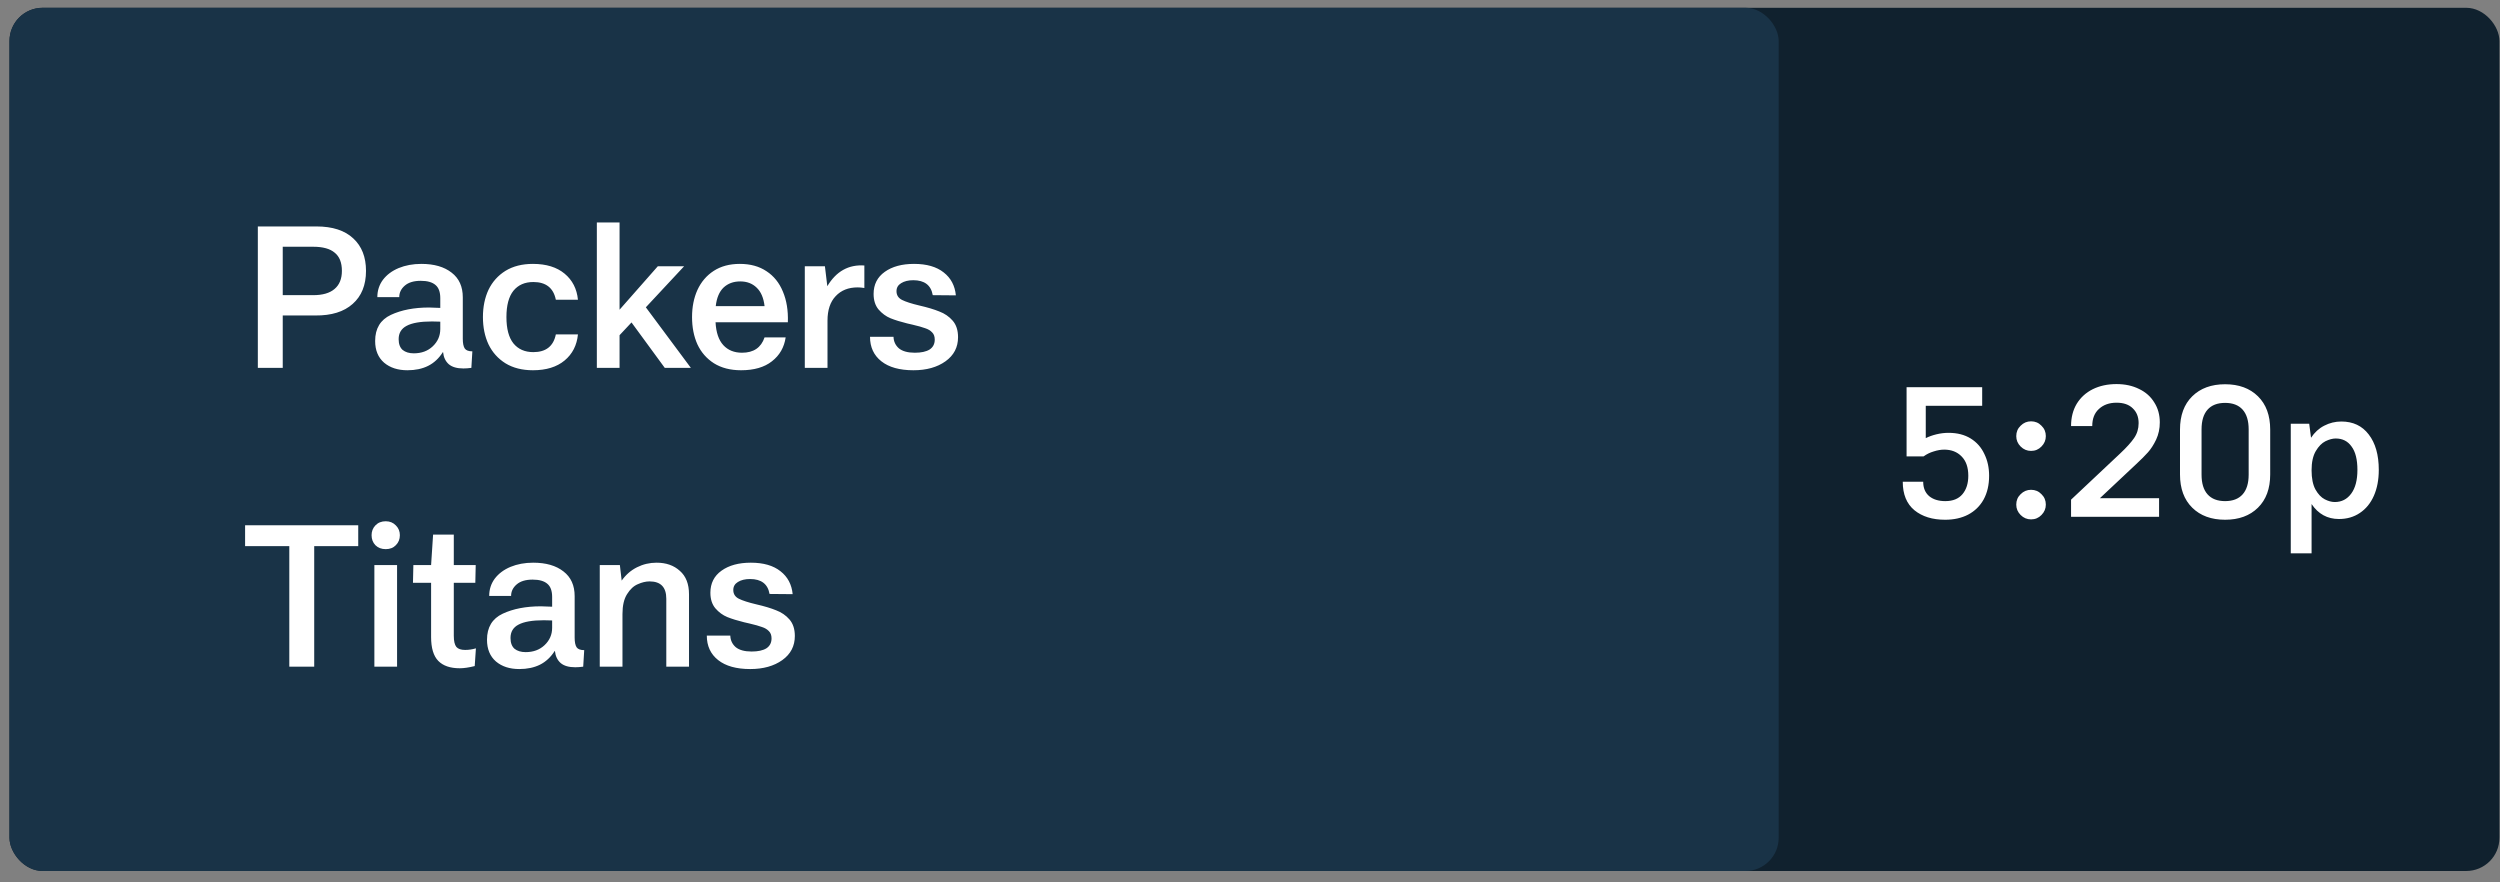 <svg width="187" height="66" viewBox="0 0 187 66" fill="none" xmlns="http://www.w3.org/2000/svg">
<rect x="0" y="0" width="187" height="66" fill="#808080" stroke="none"/>
<rect x="0.709" y="0.583" width="186.25" height="64.567" rx="2.483" fill="#10212E"/>
<path d="M145.754 32.376C146.4 32.376 146.951 32.517 147.407 32.799C147.862 33.081 148.203 33.468 148.431 33.96C148.668 34.443 148.786 34.984 148.786 35.585C148.786 36.268 148.649 36.86 148.376 37.361C148.103 37.853 147.716 38.23 147.215 38.495C146.724 38.749 146.15 38.877 145.494 38.877C144.547 38.877 143.782 38.64 143.2 38.167C142.617 37.684 142.326 36.974 142.326 36.036H143.855C143.855 36.5 144.006 36.86 144.306 37.115C144.607 37.361 145.007 37.484 145.508 37.484C146.073 37.484 146.501 37.311 146.792 36.965C147.083 36.619 147.229 36.159 147.229 35.585C147.229 34.957 147.06 34.474 146.724 34.138C146.396 33.801 145.963 33.632 145.426 33.632C145.18 33.632 144.916 33.678 144.634 33.769C144.361 33.851 144.11 33.974 143.883 34.138H142.612V28.961H148.267V30.354H144.047V32.772C144.283 32.653 144.552 32.558 144.852 32.485C145.153 32.412 145.453 32.376 145.754 32.376ZM151.922 38.85C151.622 38.85 151.362 38.74 151.144 38.522C150.925 38.303 150.816 38.044 150.816 37.743C150.816 37.434 150.925 37.174 151.144 36.965C151.362 36.746 151.622 36.637 151.922 36.637C152.232 36.637 152.491 36.746 152.701 36.965C152.919 37.174 153.028 37.434 153.028 37.743C153.028 38.044 152.919 38.303 152.701 38.522C152.491 38.74 152.232 38.85 151.922 38.85ZM151.922 33.728C151.622 33.728 151.362 33.618 151.144 33.4C150.925 33.181 150.816 32.922 150.816 32.621C150.816 32.312 150.925 32.052 151.144 31.843C151.362 31.624 151.622 31.515 151.922 31.515C152.232 31.515 152.491 31.624 152.701 31.843C152.919 32.052 153.028 32.312 153.028 32.621C153.028 32.922 152.919 33.181 152.701 33.4C152.491 33.618 152.232 33.728 151.922 33.728ZM157.073 37.265H161.499V38.658H154.915V37.375L158.589 33.919C159.063 33.473 159.409 33.09 159.627 32.772C159.855 32.444 159.969 32.071 159.969 31.652C159.969 31.187 159.823 30.819 159.532 30.545C159.25 30.263 158.844 30.122 158.316 30.122C157.779 30.122 157.342 30.277 157.005 30.586C156.668 30.887 156.5 31.315 156.5 31.87H154.915C154.915 31.233 155.056 30.677 155.339 30.204C155.63 29.73 156.031 29.366 156.541 29.111C157.06 28.856 157.651 28.729 158.316 28.729C158.954 28.729 159.518 28.852 160.01 29.098C160.502 29.334 160.879 29.671 161.143 30.108C161.417 30.536 161.553 31.032 161.553 31.597C161.553 32.062 161.462 32.489 161.28 32.881C161.098 33.263 160.893 33.582 160.665 33.837C160.447 34.083 160.151 34.379 159.778 34.725L157.073 37.265ZM166.438 38.877C165.409 38.877 164.589 38.577 163.979 37.975C163.369 37.375 163.064 36.546 163.064 35.49V32.13C163.064 31.073 163.369 30.245 163.979 29.644C164.589 29.043 165.409 28.742 166.438 28.742C167.467 28.742 168.286 29.043 168.896 29.644C169.506 30.245 169.811 31.073 169.811 32.13V35.49C169.811 36.546 169.506 37.375 168.896 37.975C168.286 38.577 167.467 38.877 166.438 38.877ZM166.438 37.484C167.011 37.484 167.448 37.315 167.749 36.978C168.049 36.642 168.2 36.15 168.2 35.503V32.116C168.2 31.47 168.049 30.978 167.749 30.641C167.448 30.304 167.011 30.136 166.438 30.136C165.864 30.136 165.427 30.304 165.126 30.641C164.826 30.978 164.676 31.47 164.676 32.116V35.503C164.676 36.15 164.826 36.642 165.126 36.978C165.427 37.315 165.864 37.484 166.438 37.484ZM175.133 31.529C176.007 31.529 176.69 31.852 177.181 32.498C177.682 33.145 177.933 34.028 177.933 35.148C177.933 35.886 177.81 36.532 177.564 37.088C177.318 37.643 176.967 38.071 176.512 38.372C176.066 38.672 175.547 38.822 174.955 38.822C174.09 38.822 173.407 38.449 172.906 37.702V41.39H171.349V31.693H172.729L172.865 32.744C173.129 32.344 173.457 32.043 173.849 31.843C174.249 31.634 174.677 31.529 175.133 31.529ZM174.641 37.552C175.151 37.552 175.561 37.343 175.87 36.924C176.18 36.505 176.335 35.913 176.335 35.148C176.335 34.374 176.189 33.791 175.897 33.4C175.615 32.999 175.219 32.799 174.709 32.799C174.482 32.799 174.227 32.867 173.944 33.004C173.671 33.141 173.43 33.386 173.22 33.741C173.011 34.097 172.906 34.575 172.906 35.176C172.906 35.776 173.002 36.255 173.193 36.61C173.393 36.965 173.626 37.211 173.89 37.347C174.154 37.484 174.404 37.552 174.641 37.552Z" fill="white"/>
<rect x="0.709" y="0.583" width="132.336" height="64.567" rx="2.483" fill="#193347"/>
<path d="M26.796 40.852H23.503V49.867H21.64V40.852H18.333V39.288H26.796V40.852ZM28.852 41.076C28.534 41.076 28.276 40.976 28.077 40.778C27.889 40.579 27.794 40.331 27.794 40.033C27.794 39.745 27.889 39.501 28.077 39.303C28.276 39.094 28.534 38.99 28.852 38.99C29.16 38.99 29.413 39.094 29.612 39.303C29.811 39.501 29.91 39.745 29.91 40.033C29.91 40.331 29.811 40.579 29.612 40.778C29.423 40.976 29.17 41.076 28.852 41.076ZM28.003 42.268H29.701V49.867H28.003V42.268ZM34.794 48.615C35.062 48.615 35.33 48.575 35.598 48.496L35.509 49.822C35.072 49.931 34.699 49.986 34.391 49.986C33.676 49.986 33.14 49.802 32.782 49.434C32.425 49.067 32.246 48.471 32.246 47.647V43.594H30.89L30.92 42.268H32.246L32.395 39.988H33.944V42.268H35.583L35.554 43.594H33.944V47.557C33.944 47.954 34.009 48.233 34.138 48.392C34.267 48.541 34.486 48.615 34.794 48.615ZM42.984 47.691C42.984 48.029 43.033 48.272 43.133 48.421C43.232 48.56 43.421 48.63 43.699 48.63L43.624 49.867C43.406 49.896 43.207 49.911 43.028 49.911C42.551 49.911 42.189 49.807 41.941 49.598C41.692 49.38 41.548 49.077 41.508 48.69H41.494C41.196 49.156 40.828 49.499 40.391 49.718C39.954 49.936 39.437 50.045 38.841 50.045C38.126 50.045 37.545 49.857 37.098 49.479C36.651 49.092 36.428 48.55 36.428 47.855C36.428 46.921 36.82 46.271 37.605 45.903C38.389 45.536 39.343 45.352 40.465 45.352C40.664 45.352 40.942 45.362 41.3 45.382V44.652C41.3 44.195 41.181 43.867 40.942 43.668C40.704 43.46 40.336 43.355 39.84 43.355C39.323 43.355 38.926 43.474 38.648 43.713C38.37 43.951 38.23 44.239 38.23 44.577H36.592C36.592 44.09 36.73 43.658 37.009 43.281C37.297 42.903 37.689 42.61 38.186 42.402C38.692 42.193 39.259 42.089 39.884 42.089C40.838 42.089 41.593 42.307 42.149 42.744C42.706 43.172 42.984 43.787 42.984 44.592V47.691ZM39.318 48.779C39.894 48.779 40.366 48.605 40.734 48.257C41.111 47.9 41.3 47.468 41.3 46.961V46.41C41.151 46.4 40.942 46.395 40.674 46.395C39.82 46.395 39.189 46.504 38.782 46.723C38.384 46.931 38.186 47.264 38.186 47.721C38.186 48.079 38.285 48.347 38.484 48.526C38.692 48.694 38.971 48.779 39.318 48.779ZM49.109 42.089C49.824 42.089 50.405 42.292 50.852 42.7C51.309 43.097 51.538 43.683 51.538 44.458V49.867H49.839V44.786C49.839 43.922 49.422 43.489 48.587 43.489C48.309 43.489 48.016 43.559 47.708 43.698C47.4 43.827 47.132 44.075 46.904 44.443C46.675 44.801 46.561 45.297 46.561 45.933V49.867H44.862V42.268H46.367L46.501 43.43C46.809 42.993 47.192 42.66 47.649 42.431C48.105 42.203 48.592 42.089 49.109 42.089ZM56.117 50.045C55.084 50.045 54.284 49.822 53.718 49.375C53.152 48.928 52.869 48.317 52.869 47.542H54.627C54.637 47.89 54.771 48.178 55.029 48.406C55.297 48.625 55.695 48.734 56.221 48.734C56.698 48.734 57.065 48.655 57.324 48.496C57.582 48.327 57.711 48.079 57.711 47.751C57.711 47.522 57.647 47.343 57.517 47.214C57.388 47.075 57.214 46.971 56.996 46.901C56.787 46.822 56.469 46.733 56.042 46.633L55.655 46.544C55.168 46.425 54.751 46.295 54.403 46.157C54.066 46.017 53.767 45.799 53.509 45.501C53.261 45.203 53.137 44.816 53.137 44.339C53.137 43.633 53.415 43.082 53.971 42.685C54.527 42.287 55.258 42.089 56.161 42.089C57.105 42.089 57.845 42.302 58.382 42.73C58.918 43.147 59.221 43.718 59.291 44.443L57.562 44.428C57.433 43.683 56.946 43.311 56.102 43.311C55.734 43.311 55.431 43.385 55.193 43.534C54.965 43.673 54.85 43.872 54.85 44.13C54.85 44.428 54.989 44.647 55.267 44.786C55.546 44.925 55.978 45.064 56.564 45.203C57.17 45.342 57.666 45.491 58.054 45.65C58.451 45.799 58.784 46.027 59.052 46.335C59.32 46.643 59.454 47.055 59.454 47.572C59.454 48.327 59.142 48.928 58.516 49.375C57.89 49.822 57.09 50.045 56.117 50.045Z" fill="white"/>
<path d="M23.667 16.938C24.869 16.938 25.788 17.235 26.423 17.831C27.059 18.418 27.377 19.227 27.377 20.26C27.377 21.323 27.044 22.148 26.379 22.734C25.723 23.32 24.794 23.608 23.592 23.598H21.149V27.517H19.286V16.938H23.667ZM23.428 22.078C24.134 22.078 24.665 21.924 25.023 21.616C25.39 21.308 25.574 20.856 25.574 20.26C25.574 19.644 25.395 19.192 25.038 18.904C24.69 18.606 24.154 18.457 23.428 18.457H21.149V22.078H23.428ZM34.617 25.341C34.617 25.679 34.666 25.922 34.766 26.071C34.865 26.21 35.054 26.28 35.332 26.28L35.258 27.517C35.039 27.546 34.84 27.561 34.662 27.561C34.185 27.561 33.822 27.457 33.574 27.248C33.325 27.03 33.181 26.727 33.142 26.339H33.127C32.829 26.806 32.461 27.149 32.024 27.367C31.587 27.586 31.071 27.695 30.475 27.695C29.759 27.695 29.178 27.506 28.731 27.129C28.284 26.742 28.061 26.2 28.061 25.505C28.061 24.571 28.453 23.921 29.238 23.553C30.023 23.186 30.976 23.002 32.099 23.002C32.297 23.002 32.576 23.012 32.933 23.032V22.302C32.933 21.845 32.814 21.517 32.576 21.318C32.337 21.11 31.97 21.005 31.473 21.005C30.956 21.005 30.559 21.124 30.281 21.363C30.003 21.601 29.864 21.889 29.864 22.227H28.225C28.225 21.74 28.364 21.308 28.642 20.931C28.93 20.553 29.322 20.26 29.819 20.052C30.326 19.843 30.892 19.739 31.518 19.739C32.471 19.739 33.226 19.957 33.782 20.394C34.339 20.821 34.617 21.437 34.617 22.242V25.341ZM30.951 26.429C31.528 26.429 31.999 26.255 32.367 25.907C32.744 25.55 32.933 25.118 32.933 24.611V24.06C32.784 24.05 32.576 24.045 32.307 24.045C31.453 24.045 30.822 24.154 30.415 24.373C30.018 24.581 29.819 24.914 29.819 25.371C29.819 25.729 29.918 25.997 30.117 26.175C30.326 26.344 30.604 26.429 30.951 26.429ZM39.863 27.695C39.058 27.695 38.373 27.521 37.807 27.174C37.251 26.826 36.828 26.354 36.54 25.758C36.262 25.162 36.123 24.482 36.123 23.717C36.123 22.952 36.262 22.272 36.54 21.676C36.828 21.08 37.251 20.608 37.807 20.26C38.373 19.913 39.058 19.739 39.863 19.739C40.856 19.739 41.646 19.982 42.232 20.469C42.818 20.956 43.151 21.606 43.23 22.421H41.577C41.398 21.537 40.836 21.095 39.893 21.095C39.257 21.095 38.76 21.313 38.403 21.75C38.055 22.187 37.881 22.843 37.881 23.717C37.881 24.591 38.055 25.247 38.403 25.684C38.76 26.121 39.257 26.339 39.893 26.339C40.836 26.339 41.398 25.897 41.577 25.013H43.23C43.151 25.828 42.818 26.478 42.232 26.965C41.646 27.452 40.856 27.695 39.863 27.695ZM47.237 24.119L46.343 25.073V27.517H44.644V16.64H46.343V23.166L49.203 19.918H51.17L48.309 22.987L51.677 27.517H49.725L47.237 24.119ZM55.341 19.739C56.126 19.739 56.791 19.922 57.338 20.29C57.884 20.648 58.291 21.154 58.56 21.81C58.838 22.465 58.962 23.23 58.932 24.104H53.523C53.563 24.869 53.757 25.44 54.105 25.818C54.452 26.195 54.919 26.384 55.505 26.384C56.369 26.384 56.931 26.002 57.189 25.237H58.768C58.659 25.982 58.316 26.578 57.74 27.025C57.174 27.472 56.404 27.695 55.431 27.695C54.636 27.695 53.96 27.521 53.404 27.174C52.858 26.826 52.446 26.354 52.167 25.758C51.899 25.162 51.765 24.482 51.765 23.717C51.765 22.962 51.899 22.287 52.167 21.691C52.446 21.085 52.853 20.608 53.389 20.26C53.926 19.913 54.576 19.739 55.341 19.739ZM55.371 21.05C54.864 21.05 54.447 21.204 54.119 21.512C53.801 21.82 53.608 22.282 53.538 22.898H57.189C57.119 22.282 56.921 21.82 56.593 21.512C56.275 21.204 55.868 21.05 55.371 21.05ZM61.883 21.407C62.548 20.295 63.472 19.778 64.654 19.858V21.542C64.475 21.512 64.306 21.497 64.147 21.497C63.462 21.497 62.916 21.715 62.508 22.152C62.101 22.58 61.897 23.191 61.897 23.985V27.517H60.199V19.918H61.704L61.883 21.407ZM68.325 27.695C67.292 27.695 66.492 27.472 65.926 27.025C65.36 26.578 65.077 25.967 65.077 25.192H66.835C66.845 25.54 66.979 25.828 67.237 26.056C67.505 26.275 67.903 26.384 68.429 26.384C68.906 26.384 69.273 26.305 69.532 26.146C69.79 25.977 69.919 25.729 69.919 25.401C69.919 25.172 69.855 24.993 69.725 24.864C69.596 24.725 69.422 24.621 69.204 24.551C68.995 24.472 68.677 24.383 68.25 24.283L67.863 24.194C67.376 24.075 66.959 23.945 66.611 23.806C66.274 23.667 65.976 23.449 65.717 23.151C65.469 22.853 65.345 22.465 65.345 21.989C65.345 21.283 65.623 20.732 66.179 20.335C66.736 19.937 67.466 19.739 68.37 19.739C69.313 19.739 70.053 19.952 70.59 20.379C71.126 20.797 71.429 21.368 71.499 22.093L69.77 22.078C69.641 21.333 69.154 20.96 68.31 20.96C67.942 20.96 67.639 21.035 67.401 21.184C67.173 21.323 67.058 21.522 67.058 21.78C67.058 22.078 67.197 22.297 67.476 22.436C67.754 22.575 68.186 22.714 68.772 22.853C69.378 22.992 69.874 23.141 70.262 23.3C70.659 23.449 70.992 23.677 71.26 23.985C71.528 24.293 71.662 24.705 71.662 25.222C71.662 25.977 71.35 26.578 70.724 27.025C70.098 27.472 69.298 27.695 68.325 27.695Z" fill="white"/>
</svg>
